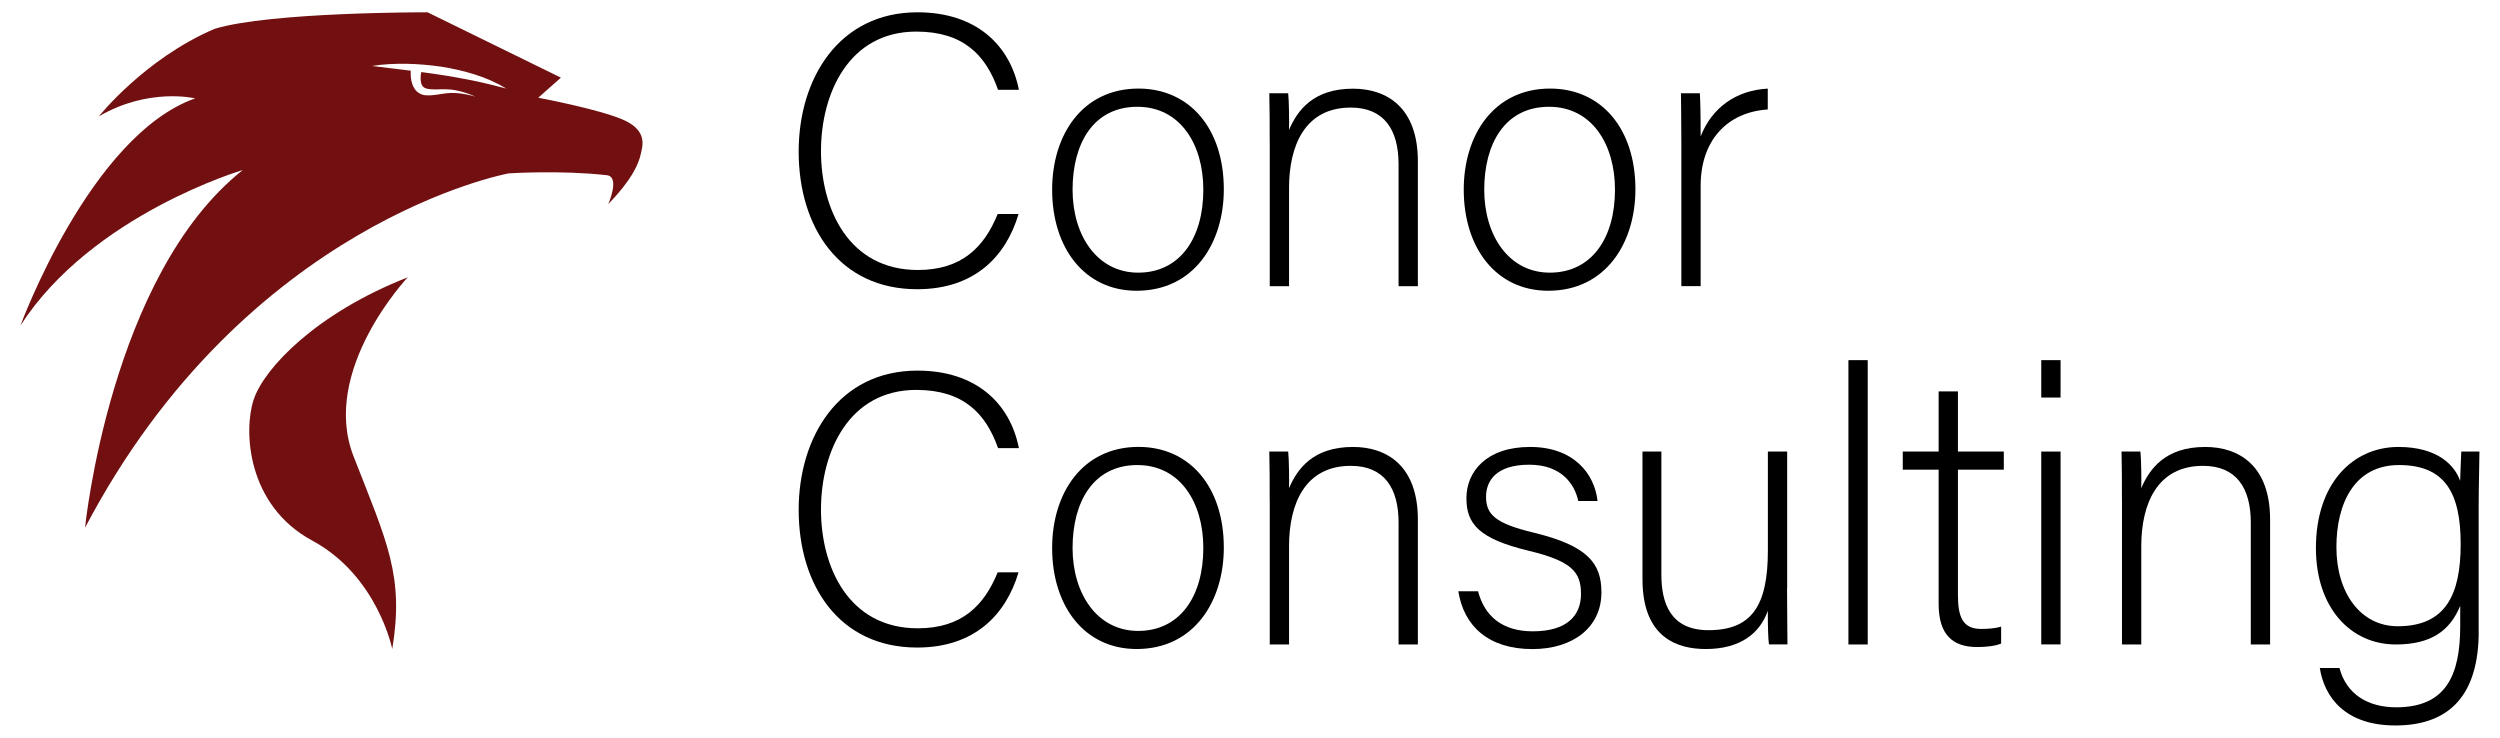 <?xml version="1.0" encoding="utf-8"?>
<!-- Generator: Adobe Illustrator 23.0.1, SVG Export Plug-In . SVG Version: 6.00 Build 0)  -->
<svg version="1.1" id="Layer_1" xmlns="http://www.w3.org/2000/svg" xmlns:xlink="http://www.w3.org/1999/xlink" x="0px" y="0px"
	 viewBox="0 0 439.2 129.6" style="enable-background:new 0 0 439.2 129.6;" xml:space="preserve">
<style type="text/css">
	.st0{fill:#721011;}
</style>
<g>
	<path d="M178.94,37.6c-2.24,7.52-7.79,13.21-17.82,13.21c-13.62,0-20.81-10.84-20.81-24.19c0-12.81,7.05-24.46,20.87-24.46
		c10.23,0,16.26,5.69,17.82,13.62h-3.66c-2.17-6.17-6.17-10.23-14.37-10.23c-11.79,0-16.74,10.77-16.74,21.01
		c0,10.17,4.88,20.87,17.01,20.87c7.73,0,11.66-4,14.03-9.83H178.94z"/>
	<path d="M215,33.26c0,9.42-5.22,17.82-15.32,17.82c-9.15,0-14.84-7.52-14.84-17.76c0-9.69,5.35-17.76,15.18-17.76
		C209.03,15.57,215,22.62,215,33.26z M188.43,33.33c0,8.06,4.34,14.57,11.52,14.57c7.32,0,11.45-6.03,11.45-14.57
		c0-8-4.07-14.57-11.59-14.57C192.09,18.76,188.43,25.2,188.43,33.33z"/>
	<path d="M223.06,24.93c0-2.98,0-5.83-0.07-8.54h3.32c0.14,1.08,0.2,5.49,0.14,6.44c1.49-3.46,4.27-7.25,11.25-7.25
		c6.03,0,11.39,3.39,11.39,12.74v21.96h-3.39V28.86c0-6.03-2.51-9.96-8.4-9.96c-8.06,0-10.84,6.71-10.84,14.1v17.28h-3.39V24.93z"/>
	<path d="M287.31,33.26c0,9.42-5.22,17.82-15.32,17.82c-9.15,0-14.84-7.52-14.84-17.76c0-9.69,5.35-17.76,15.18-17.76
		C281.35,15.57,287.31,22.62,287.31,33.26z M260.75,33.33c0,8.06,4.34,14.57,11.52,14.57c7.32,0,11.45-6.03,11.45-14.57
		c0-8-4.07-14.57-11.59-14.57C264.41,18.76,260.75,25.2,260.75,33.33z"/>
	<path d="M295.38,25.6c0-5.69-0.07-8.13-0.07-9.22h3.32c0.07,1.08,0.14,3.25,0.14,7.59c1.96-5.08,6.3-8.13,11.79-8.4v3.66
		c-7.05,0.47-11.79,5.35-11.79,13.42v17.62h-3.39V25.6z"/>
	<path d="M178.94,100.54c-2.24,7.52-7.79,13.22-17.82,13.22c-13.62,0-20.81-10.84-20.81-24.19c0-12.81,7.05-24.46,20.87-24.46
		c10.23,0,16.26,5.69,17.82,13.62h-3.66c-2.17-6.17-6.17-10.23-14.37-10.23c-11.79,0-16.74,10.77-16.74,21.01
		c0,10.17,4.88,20.87,17.01,20.87c7.73,0,11.66-4,14.03-9.83H178.94z"/>
	<path d="M215,96.2c0,9.42-5.22,17.82-15.32,17.82c-9.15,0-14.84-7.52-14.84-17.75c0-9.69,5.35-17.76,15.18-17.76
		C209.03,78.52,215,85.56,215,96.2z M188.43,96.27c0,8.06,4.34,14.57,11.52,14.57c7.32,0,11.45-6.03,11.45-14.57
		c0-8-4.07-14.57-11.59-14.57C192.09,81.7,188.43,88.14,188.43,96.27z"/>
	<path d="M223.06,87.87c0-2.98,0-5.83-0.07-8.54h3.32c0.14,1.08,0.2,5.49,0.14,6.44c1.49-3.46,4.27-7.25,11.25-7.25
		c6.03,0,11.39,3.39,11.39,12.74v21.96h-3.39V91.8c0-6.03-2.51-9.96-8.4-9.96c-8.06,0-10.84,6.71-10.84,14.1v17.28h-3.39V87.87z"/>
	<path d="M259.66,103.86c1.15,4.4,4.27,7.05,9.62,7.05c6.03,0,8.47-2.78,8.47-6.57c0-3.86-1.63-5.76-9.22-7.59
		c-8.74-2.1-10.91-4.74-10.91-9.22c0-4.68,3.52-9.01,11.18-9.01c7.66,0,11.32,4.68,11.86,9.49h-3.39c-0.61-2.85-2.85-6.37-8.61-6.37
		c-5.9,0-7.59,2.91-7.59,5.63c0,3.12,1.63,4.68,8.34,6.3c9.56,2.3,11.93,5.42,11.93,10.5c0,6.17-5.02,9.96-12.13,9.96
		c-7.73,0-12.06-4.07-13.01-10.16H259.66z"/>
	<path d="M313.95,103.32c0,3.32,0.07,8.61,0.07,9.89h-3.25c-0.14-0.88-0.2-3.12-0.2-5.9c-1.42,4-4.88,6.71-10.91,6.71
		c-4.88,0-11.11-1.9-11.11-12.27V79.33h3.32v21.62c0,4.95,1.56,9.76,8.27,9.76c7.59,0,10.44-4.27,10.44-13.96V79.33h3.39V103.32z"/>
	<path d="M324.73,113.21V63.27h3.39v49.95H324.73z"/>
	<path d="M334.28,79.33h6.3V68.76h3.39v10.57h8.06v3.18h-8.06v22.02c0,3.8,0.81,5.96,4.07,5.96c1.02,0,2.44-0.07,3.52-0.41v2.98
		c-1.15,0.47-2.78,0.61-4.2,0.61c-4.34,0-6.78-2.17-6.78-7.59V82.51h-6.3V79.33z"/>
	<path d="M358.61,63.27H362v6.57h-3.39V63.27z M358.61,79.33H362v33.88h-3.39V79.33z"/>
	<path d="M372.78,87.87c0-2.98,0-5.83-0.07-8.54h3.32c0.14,1.08,0.2,5.49,0.14,6.44c1.49-3.46,4.27-7.25,11.25-7.25
		c6.03,0,11.39,3.39,11.39,12.74v21.96h-3.39V91.8c0-6.03-2.51-9.96-8.4-9.96c-8.06,0-10.84,6.71-10.84,14.1v17.28h-3.39V87.87z"/>
	<path d="M435.46,110.91c0,10.84-4.81,16.54-14.64,16.54c-8.81,0-12.47-4.95-13.28-10.1H411c1.22,4.68,5.08,6.91,9.96,6.91
		c8.81,0,11.25-5.69,11.25-14.3v-3.52c-1.83,4.41-5.15,6.78-11.32,6.78c-7.93,0-14.03-6.44-14.03-16.94
		c0-11.39,6.51-17.76,14.5-17.76c6.91,0,9.89,3.25,10.84,5.96c0.07-1.97,0.14-4.34,0.2-5.15h3.19c0,1.22-0.14,6.57-0.14,9.83V110.91
		z M410.46,96.13c0,8.06,4.27,13.89,10.78,13.89c8.47,0,11.05-5.63,11.05-14.43c0-8.95-2.71-13.89-10.84-13.89
		C413.64,81.7,410.46,88.41,410.46,96.13z"/>
</g>
<path class="st0" d="M71.63,48.72c0,0-15.42,16.33-9.52,31.44s8.92,21.01,6.8,33.86c0,0-2.57-12.85-14.06-19.05
	S42.75,75.63,44.57,70.19C46.38,64.74,55.45,55.07,71.63,48.72z"/>
<path class="st0" d="M109.83,21.2c-4.03-1.93-15.27-4.03-15.27-4.03l3.98-3.53L75.11,2.16c0,0-27.68-0.08-37.42,2.91
	C25.43,10.3,17.36,20.45,17.36,20.45c8.77-5.14,16.93-3.17,16.93-3.17C15.85,23.77,3.6,57.18,3.6,57.18
	c12.55-19.5,39.05-27.31,39.05-27.31C19.37,48.32,14.94,92.71,14.94,92.71c28.27-53.82,74.42-62.25,74.42-62.25s9.07-0.6,17.25,0.32
	c2.38,0.27,0.25,5.08,0.25,5.08c4.01-4.14,5.33-6.92,5.74-8.92C112.84,25.78,113.81,23.11,109.83,21.2z M74.1,14.9
	c0.17,0.35,0.45,0.58,0.91,0.68c0.53,0.11,1.07,0.14,1.64,0.13c1.14-0.04,2.39-0.08,3.55,0.18c1.17,0.23,2.28,0.63,3.35,1.09
	c-1.12-0.31-2.27-0.56-3.41-0.63c-1.15-0.1-2.24,0.1-3.42,0.29c-0.59,0.09-1.22,0.14-1.85,0.1c-0.7-0.01-1.54-0.41-1.98-1.07
	c-0.45-0.64-0.62-1.35-0.7-2.01c-0.05-0.42-0.05-0.83-0.03-1.24c-2.25-0.28-4.51-0.54-6.79-0.83c2-0.33,4.03-0.41,6.06-0.38
	c2.03,0.03,4.05,0.22,6.05,0.5c2,0.31,3.99,0.76,5.93,1.37c1.94,0.62,3.82,1.43,5.55,2.48c-1.97-0.51-3.89-1-5.84-1.4
	c-1.95-0.38-3.9-0.76-5.86-1.04c-1.08-0.17-2.17-0.32-3.26-0.46C73.85,13.45,73.83,14.33,74.1,14.9z"/>
</svg>
